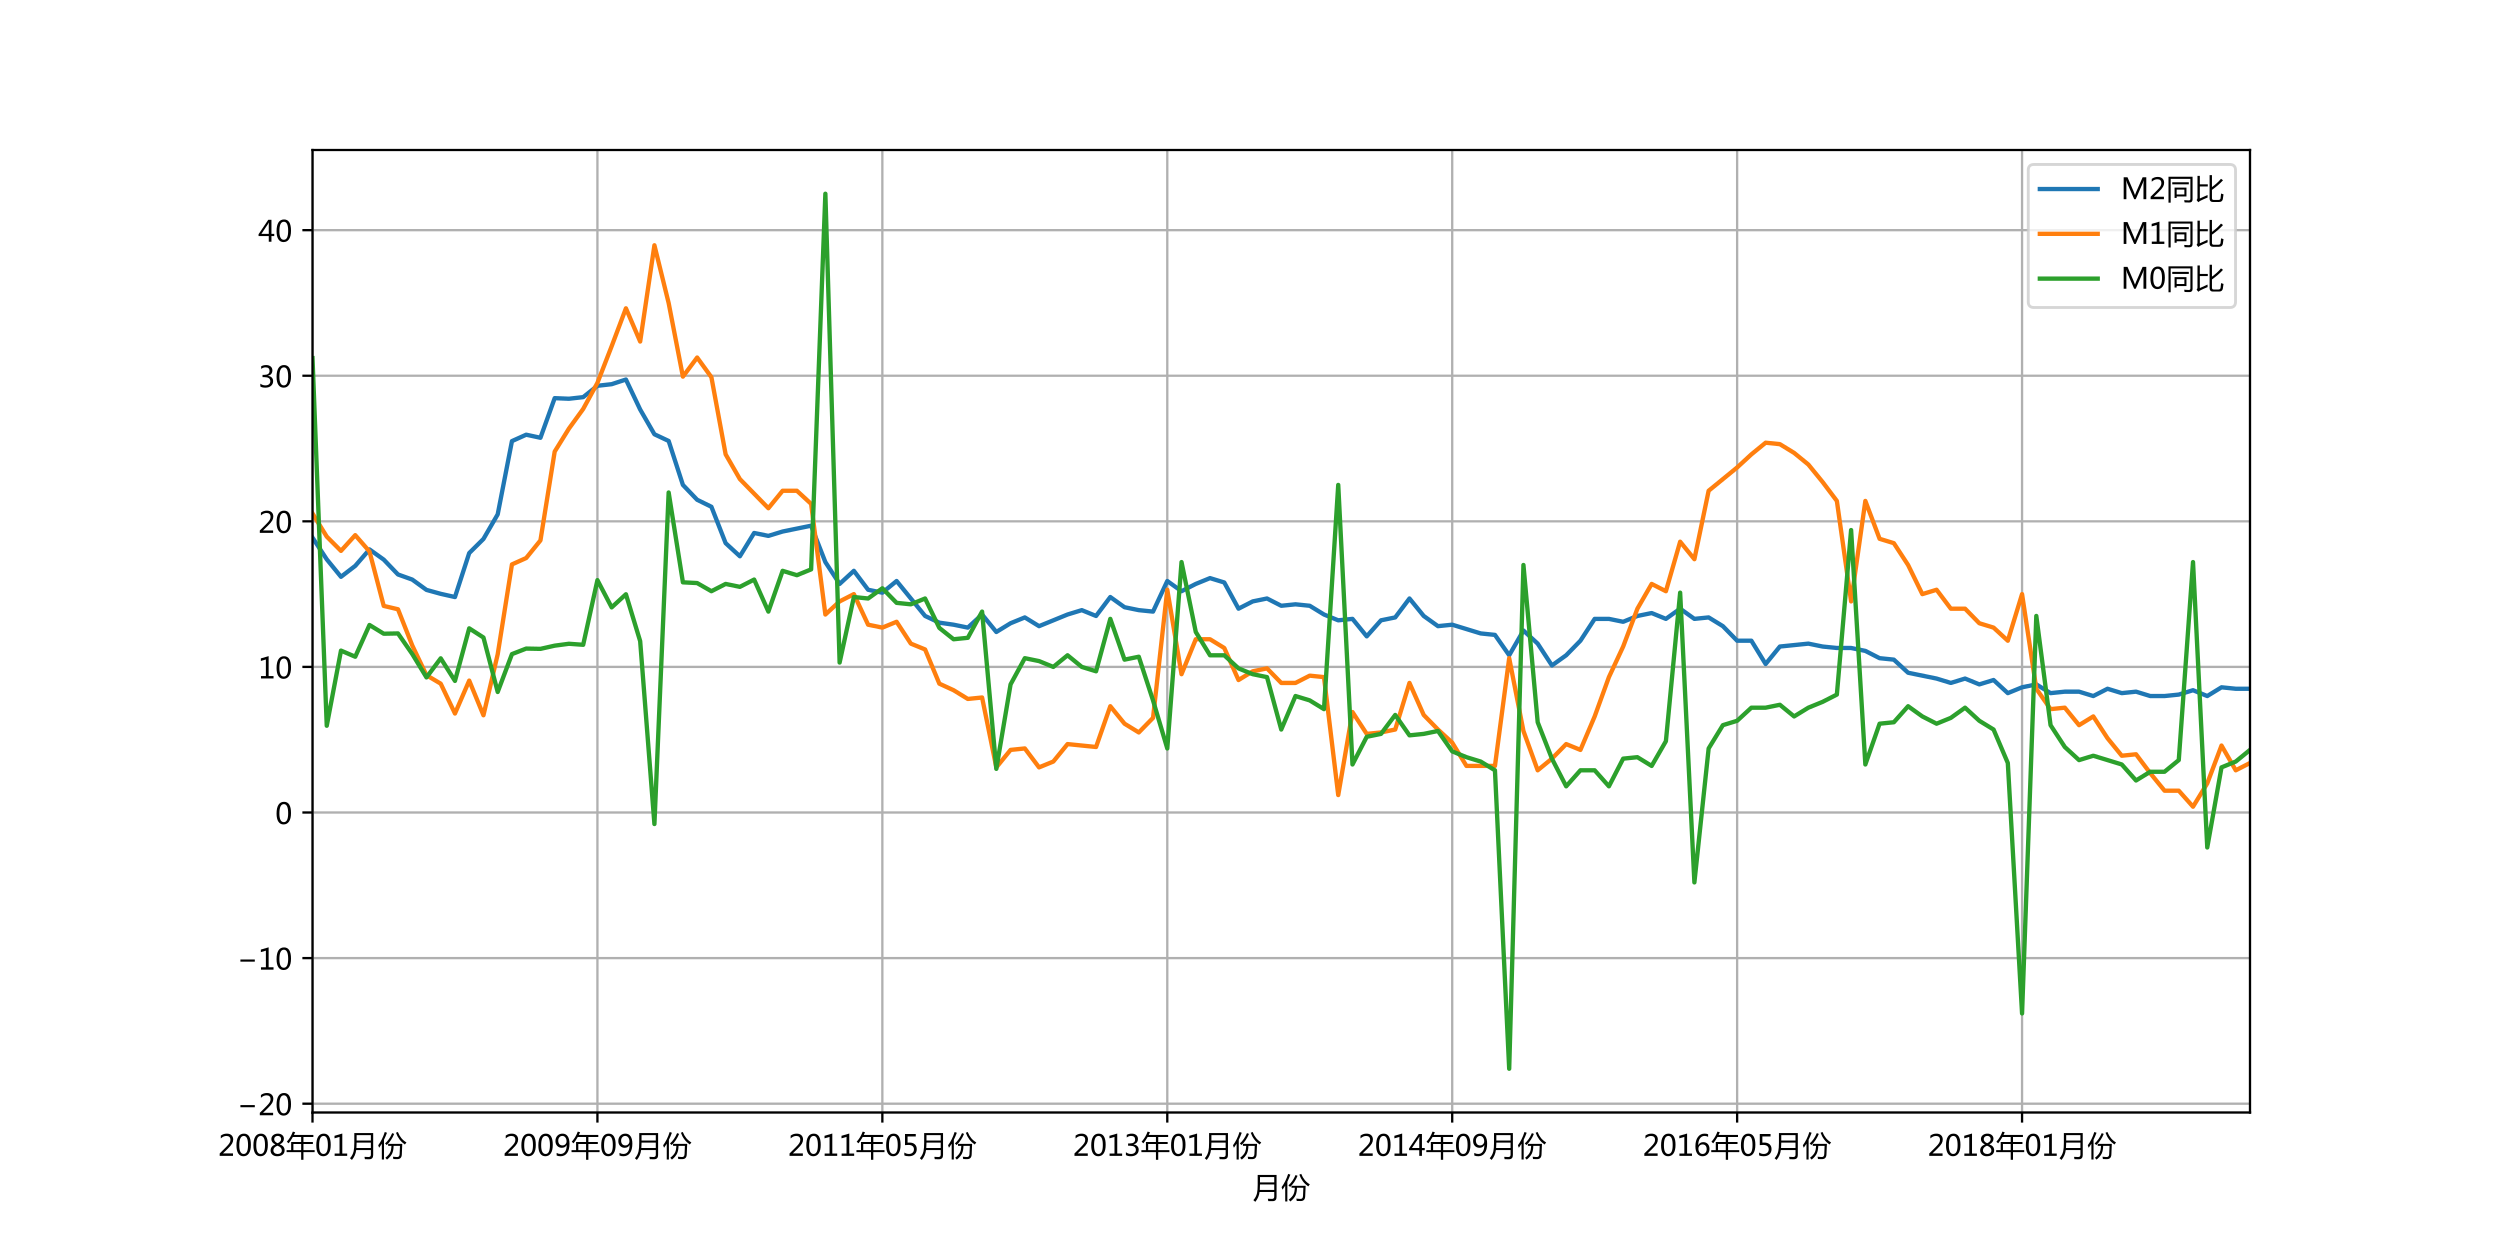 <?xml version="1.0" encoding="utf-8" standalone="no"?>
<!DOCTYPE svg PUBLIC "-//W3C//DTD SVG 1.1//EN"
  "http://www.w3.org/Graphics/SVG/1.1/DTD/svg11.dtd">
<!-- Created with matplotlib (http://matplotlib.org/) -->
<svg height="432pt" version="1.1" viewBox="0 0 864 432" width="864pt" xmlns="http://www.w3.org/2000/svg" xmlns:xlink="http://www.w3.org/1999/xlink">
 <defs>
  <style type="text/css">
*{stroke-linecap:butt;stroke-linejoin:round;}
  </style>
 </defs>
 <g id="figure_1">
  <g id="patch_1">
   <path d="M 0 432 
L 864 432 
L 864 0 
L 0 0 
z
" style="fill:#ffffff;"/>
  </g>
  <g id="axes_1">
   <g id="patch_2">
    <path d="M 108 384.48 
L 777.6 384.48 
L 777.6 51.84 
L 108 51.84 
z
" style="fill:#ffffff;"/>
   </g>
   <g id="matplotlib.axis_1">
    <g id="xtick_1">
     <g id="line2d_1">
      <path clip-path="url(#pdf56bd0028)" d="M 108 384.48 
L 108 51.84 
" style="fill:none;stroke:#b0b0b0;stroke-linecap:square;stroke-width:0.8;"/>
     </g>
     <g id="line2d_2">
      <defs>
       <path d="M 0 0 
L 0 3.5 
" id="m75768e7eee" style="stroke:#000000;stroke-width:0.8;"/>
      </defs>
      <g>
       <use style="stroke:#000000;stroke-width:0.8;" x="108" xlink:href="#m75768e7eee" y="384.48"/>
      </g>
     </g>
     <g id="text_1">
      <!-- 2008年01月份 -->
      <defs>
       <path d="M 51.172 0 
L 5.172 0 
L 5.172 8.297 
L 27.156 30.219 
Q 36.234 39.312 39.312 44.609 
Q 42.391 49.906 42.391 55.562 
Q 42.391 62.016 38.766 65.453 
Q 35.156 68.891 28.328 68.891 
Q 18.219 68.891 9.031 60.297 
L 9.031 70.016 
Q 17.969 76.906 29.828 76.906 
Q 40.047 76.906 45.953 71.391 
Q 51.859 65.875 51.859 56.547 
Q 51.859 49.516 48.062 42.75 
Q 44.281 35.984 33.734 25.531 
L 16.5 8.688 
L 16.5 8.5 
L 51.172 8.5 
z
" id="MicrosoftYaHei-32"/>
       <path d="M 4.438 36.328 
Q 4.438 56.344 11.078 66.625 
Q 17.719 76.906 30.328 76.906 
Q 54.344 76.906 54.344 38.141 
Q 54.344 19 47.578 8.859 
Q 40.828 -1.266 28.609 -1.266 
Q 17.094 -1.266 10.766 8.344 
Q 4.438 17.969 4.438 36.328 
z
M 14.203 36.766 
Q 14.203 6.641 29.5 6.641 
Q 44.531 6.641 44.531 37.25 
Q 44.531 68.953 29.781 68.953 
Q 14.203 68.953 14.203 36.766 
z
" id="MicrosoftYaHei-30"/>
       <path d="M 21.391 39.797 
Q 7.859 46.094 7.859 58.062 
Q 7.859 66.406 14.203 71.656 
Q 20.562 76.906 30.422 76.906 
Q 39.453 76.906 45.312 71.969 
Q 51.172 67.047 51.172 59.234 
Q 51.172 46.625 37.062 39.844 
L 37.062 39.656 
Q 53.609 33.688 53.609 19.344 
Q 53.609 9.906 46.797 4.312 
Q 39.984 -1.266 27.781 -1.266 
Q 17.781 -1.266 11.469 4.25 
Q 5.172 9.766 5.172 18.562 
Q 5.172 33.016 21.391 39.594 
z
M 41.5 58.109 
Q 41.5 63.188 38.328 66.109 
Q 35.156 69.047 29.734 69.047 
Q 24.656 69.047 21.094 65.984 
Q 17.531 62.938 17.531 58.203 
Q 17.531 48.734 29.391 43.797 
Q 41.5 48.828 41.5 58.109 
z
M 28.812 35.25 
Q 14.797 29.594 14.797 19.047 
Q 14.797 13.578 18.891 10.062 
Q 23 6.547 29.594 6.547 
Q 35.984 6.547 39.984 10.031 
Q 44 13.531 44 18.75 
Q 44 29.734 28.812 35.25 
z
" id="MicrosoftYaHei-38"/>
       <path d="M 1.859 19.969 
L 17.578 19.969 
L 17.578 47.906 
L 52.156 47.906 
L 52.156 65.281 
L 23.438 65.281 
Q 16.844 53.422 8.688 43.406 
Q 6.156 46.141 2.641 48.875 
Q 16.5 64.5 23.438 83.938 
L 31.453 81.688 
Q 29.391 76.859 27.156 72.312 
L 94.344 72.312 
L 94.344 65.281 
L 60.062 65.281 
L 60.062 47.906 
L 92.672 47.906 
L 92.672 41.062 
L 60.062 41.062 
L 60.062 19.969 
L 98.734 19.969 
L 98.734 12.938 
L 60.062 12.938 
L 60.062 -13.422 
L 52.156 -13.422 
L 52.156 12.938 
L 1.859 12.938 
z
M 25.297 19.969 
L 52.156 19.969 
L 52.156 41.062 
L 25.297 41.062 
z
" id="MicrosoftYaHei-5e74"/>
       <path d="M 52.594 0 
L 9.234 0 
L 9.234 8.25 
L 26.172 8.25 
L 26.172 65.672 
L 8.797 60.641 
L 8.797 69.438 
L 35.688 77.25 
L 35.688 8.25 
L 52.594 8.25 
z
" id="MicrosoftYaHei-31"/>
       <path d="M 25.047 20.062 
Q 22.859 1.219 10.359 -14.016 
Q 7.234 -10.984 3.609 -8.156 
Q 13.094 2.094 16.312 16.266 
Q 18.562 26.703 18.562 45.172 
L 18.562 78.953 
L 83.797 78.953 
L 83.797 2.781 
Q 83.797 -11.672 70.016 -11.672 
Q 64.266 -11.672 55.172 -11.469 
Q 54.688 -7.953 53.719 -3.266 
Q 62.703 -3.859 67.875 -3.859 
Q 75.781 -3.859 75.781 3.859 
L 75.781 20.062 
z
M 25.828 27.203 
L 75.781 27.203 
L 75.781 45.953 
L 26.562 45.953 
Q 26.562 36.188 25.828 27.203 
z
M 26.562 71.625 
L 26.562 53.078 
L 75.781 53.078 
L 75.781 71.625 
z
" id="MicrosoftYaHei-6708"/>
       <path d="M 35.453 41.453 
L 84.281 41.453 
Q 84.188 40.094 82.812 5.719 
Q 82.422 -11.078 67.484 -11.281 
Q 59.469 -11.281 53.516 -10.984 
Q 53.031 -6.5 52.047 -2.875 
Q 58.797 -3.766 65.625 -3.953 
Q 75.094 -4.641 75.203 6.594 
Q 75.984 19.672 76.375 34.625 
L 54.391 34.625 
Q 54.109 19.094 49.703 8.938 
Q 44.438 -2.688 31.547 -12.844 
Q 29 -9.719 25.875 -6.5 
Q 38.281 3.172 42.391 12.062 
Q 46.391 19.922 46.828 34.625 
L 35.453 34.625 
z
M 1.172 36.766 
Q 15.141 55.219 23.828 82.562 
L 31.453 79.938 
Q 26.703 66.938 21.094 55.609 
L 21.094 -12.641 
L 13.672 -12.641 
L 13.672 42.047 
Q 9.188 34.625 4.297 28.078 
Q 2.828 32.281 1.172 36.766 
z
M 62.594 79.938 
L 69.047 82.672 
Q 78.719 57.859 98.828 46.438 
Q 95.125 42.141 93.266 39.312 
Q 71.484 54.25 62.594 79.938 
z
M 24.812 42.828 
Q 40.047 56.203 49.422 78.656 
L 56.344 76.031 
Q 47.266 53.266 30.672 37.453 
Q 27.156 41.062 24.812 42.828 
z
" id="MicrosoftYaHei-4efd"/>
      </defs>
      <g transform="translate(75.408 399.474)scale(0.1 -0.1)">
       <use xlink:href="#MicrosoftYaHei-32"/>
       <use x="58.643" xlink:href="#MicrosoftYaHei-30"/>
       <use x="117.285" xlink:href="#MicrosoftYaHei-30"/>
       <use x="175.928" xlink:href="#MicrosoftYaHei-38"/>
       <use x="234.57" xlink:href="#MicrosoftYaHei-5e74"/>
       <use x="334.57" xlink:href="#MicrosoftYaHei-30"/>
       <use x="393.213" xlink:href="#MicrosoftYaHei-31"/>
       <use x="451.855" xlink:href="#MicrosoftYaHei-6708"/>
       <use x="551.855" xlink:href="#MicrosoftYaHei-4efd"/>
      </g>
     </g>
    </g>
    <g id="xtick_2">
     <g id="line2d_3">
      <path clip-path="url(#pdf56bd0028)" d="M 206.471 384.48 
L 206.471 51.84 
" style="fill:none;stroke:#b0b0b0;stroke-linecap:square;stroke-width:0.8;"/>
     </g>
     <g id="line2d_4">
      <g>
       <use style="stroke:#000000;stroke-width:0.8;" x="206.471" xlink:href="#m75768e7eee" y="384.48"/>
      </g>
     </g>
     <g id="text_2">
      <!-- 2009年09月份 -->
      <defs>
       <path d="M 9.031 10.25 
Q 15.281 6.641 22.516 6.641 
Q 32.672 6.641 38.25 14.641 
Q 43.844 22.656 43.844 37.406 
Q 43.75 37.312 43.656 37.406 
Q 38.672 27.938 26.906 27.938 
Q 17.391 27.938 11.141 34.469 
Q 4.891 41.016 4.891 51.469 
Q 4.891 62.594 11.719 69.75 
Q 18.562 76.906 29.438 76.906 
Q 40.719 76.906 47.062 68.047 
Q 53.422 59.188 53.422 42.234 
Q 53.422 21.297 45.219 10.016 
Q 37.016 -1.266 22.516 -1.266 
Q 14.547 -1.266 9.031 1.312 
z
M 14.547 52.688 
Q 14.547 45.062 18.453 40.594 
Q 22.359 36.141 29.25 36.141 
Q 35.203 36.141 39.25 40.203 
Q 43.312 44.281 43.312 50.094 
Q 43.312 58.25 39.281 63.594 
Q 35.25 68.953 28.656 68.953 
Q 22.562 68.953 18.547 64.312 
Q 14.547 59.672 14.547 52.688 
z
" id="MicrosoftYaHei-39"/>
      </defs>
      <g transform="translate(173.878 399.474)scale(0.1 -0.1)">
       <use xlink:href="#MicrosoftYaHei-32"/>
       <use x="58.643" xlink:href="#MicrosoftYaHei-30"/>
       <use x="117.285" xlink:href="#MicrosoftYaHei-30"/>
       <use x="175.928" xlink:href="#MicrosoftYaHei-39"/>
       <use x="234.57" xlink:href="#MicrosoftYaHei-5e74"/>
       <use x="334.57" xlink:href="#MicrosoftYaHei-30"/>
       <use x="393.213" xlink:href="#MicrosoftYaHei-39"/>
       <use x="451.855" xlink:href="#MicrosoftYaHei-6708"/>
       <use x="551.855" xlink:href="#MicrosoftYaHei-4efd"/>
      </g>
     </g>
    </g>
    <g id="xtick_3">
     <g id="line2d_5">
      <path clip-path="url(#pdf56bd0028)" d="M 304.941 384.48 
L 304.941 51.84 
" style="fill:none;stroke:#b0b0b0;stroke-linecap:square;stroke-width:0.8;"/>
     </g>
     <g id="line2d_6">
      <g>
       <use style="stroke:#000000;stroke-width:0.8;" x="304.941" xlink:href="#m75768e7eee" y="384.48"/>
      </g>
     </g>
     <g id="text_3">
      <!-- 2011年05月份 -->
      <defs>
       <path d="M 8.641 11.625 
Q 16.266 6.641 24.516 6.641 
Q 32.328 6.641 37.109 11 
Q 41.891 15.375 41.891 22.609 
Q 41.891 29.891 37.031 33.891 
Q 32.172 37.891 22.953 37.891 
Q 18.5 37.891 10.984 37.203 
L 10.984 75.641 
L 48.188 75.641 
L 48.188 67.188 
L 19.875 67.188 
L 19.875 45.797 
Q 24.125 46.047 26.266 46.047 
Q 38.234 46.047 44.922 39.984 
Q 51.609 33.938 51.609 23.297 
Q 51.609 12.312 44.422 5.516 
Q 37.25 -1.266 24.609 -1.266 
Q 14.016 -1.266 8.641 1.859 
z
" id="MicrosoftYaHei-35"/>
      </defs>
      <g transform="translate(272.349 399.474)scale(0.1 -0.1)">
       <use xlink:href="#MicrosoftYaHei-32"/>
       <use x="58.643" xlink:href="#MicrosoftYaHei-30"/>
       <use x="117.285" xlink:href="#MicrosoftYaHei-31"/>
       <use x="175.928" xlink:href="#MicrosoftYaHei-31"/>
       <use x="234.57" xlink:href="#MicrosoftYaHei-5e74"/>
       <use x="334.57" xlink:href="#MicrosoftYaHei-30"/>
       <use x="393.213" xlink:href="#MicrosoftYaHei-35"/>
       <use x="451.855" xlink:href="#MicrosoftYaHei-6708"/>
       <use x="551.855" xlink:href="#MicrosoftYaHei-4efd"/>
      </g>
     </g>
    </g>
    <g id="xtick_4">
     <g id="line2d_7">
      <path clip-path="url(#pdf56bd0028)" d="M 403.412 384.48 
L 403.412 51.84 
" style="fill:none;stroke:#b0b0b0;stroke-linecap:square;stroke-width:0.8;"/>
     </g>
     <g id="line2d_8">
      <g>
       <use style="stroke:#000000;stroke-width:0.8;" x="403.412" xlink:href="#m75768e7eee" y="384.48"/>
      </g>
     </g>
     <g id="text_4">
      <!-- 2013年01月份 -->
      <defs>
       <path d="M 6.984 12.641 
Q 14.75 6.641 24.516 6.641 
Q 32.328 6.641 36.891 10.469 
Q 41.453 14.312 41.453 20.75 
Q 41.453 35.109 20.906 35.109 
L 14.594 35.109 
L 14.594 43.016 
L 20.609 43.016 
Q 38.812 43.016 38.812 56.5 
Q 38.812 68.953 24.906 68.953 
Q 16.938 68.953 9.906 63.578 
L 9.906 72.609 
Q 17.328 76.906 27.25 76.906 
Q 36.922 76.906 42.781 71.844 
Q 48.641 66.797 48.641 58.734 
Q 48.641 43.891 33.5 39.656 
L 33.5 39.453 
Q 41.703 38.578 46.453 33.672 
Q 51.219 28.766 51.219 21.438 
Q 51.219 11.234 43.875 4.984 
Q 36.531 -1.266 24.312 -1.266 
Q 13.578 -1.266 6.984 2.734 
z
" id="MicrosoftYaHei-33"/>
      </defs>
      <g transform="translate(370.82 399.474)scale(0.1 -0.1)">
       <use xlink:href="#MicrosoftYaHei-32"/>
       <use x="58.643" xlink:href="#MicrosoftYaHei-30"/>
       <use x="117.285" xlink:href="#MicrosoftYaHei-31"/>
       <use x="175.928" xlink:href="#MicrosoftYaHei-33"/>
       <use x="234.57" xlink:href="#MicrosoftYaHei-5e74"/>
       <use x="334.57" xlink:href="#MicrosoftYaHei-30"/>
       <use x="393.213" xlink:href="#MicrosoftYaHei-31"/>
       <use x="451.855" xlink:href="#MicrosoftYaHei-6708"/>
       <use x="551.855" xlink:href="#MicrosoftYaHei-4efd"/>
      </g>
     </g>
    </g>
    <g id="xtick_5">
     <g id="line2d_9">
      <path clip-path="url(#pdf56bd0028)" d="M 501.882 384.48 
L 501.882 51.84 
" style="fill:none;stroke:#b0b0b0;stroke-linecap:square;stroke-width:0.8;"/>
     </g>
     <g id="line2d_10">
      <g>
       <use style="stroke:#000000;stroke-width:0.8;" x="501.882" xlink:href="#m75768e7eee" y="384.48"/>
      </g>
     </g>
     <g id="text_5">
      <!-- 2014年09月份 -->
      <defs>
       <path d="M 55.078 19.625 
L 45.406 19.625 
L 45.406 0 
L 36.141 0 
L 36.141 19.625 
L 0.875 19.625 
L 0.875 25.828 
L 34.328 75.641 
L 45.406 75.641 
L 45.406 27.203 
L 55.078 27.203 
z
M 36.141 27.203 
L 36.141 58.891 
Q 36.141 62.25 36.328 66.656 
L 36.141 66.656 
Q 35.453 64.797 33.25 60.844 
L 10.75 27.203 
z
" id="MicrosoftYaHei-34"/>
      </defs>
      <g transform="translate(469.29 399.474)scale(0.1 -0.1)">
       <use xlink:href="#MicrosoftYaHei-32"/>
       <use x="58.643" xlink:href="#MicrosoftYaHei-30"/>
       <use x="117.285" xlink:href="#MicrosoftYaHei-31"/>
       <use x="175.928" xlink:href="#MicrosoftYaHei-34"/>
       <use x="234.57" xlink:href="#MicrosoftYaHei-5e74"/>
       <use x="334.57" xlink:href="#MicrosoftYaHei-30"/>
       <use x="393.213" xlink:href="#MicrosoftYaHei-39"/>
       <use x="451.855" xlink:href="#MicrosoftYaHei-6708"/>
       <use x="551.855" xlink:href="#MicrosoftYaHei-4efd"/>
      </g>
     </g>
    </g>
    <g id="xtick_6">
     <g id="line2d_11">
      <path clip-path="url(#pdf56bd0028)" d="M 600.353 384.48 
L 600.353 51.84 
" style="fill:none;stroke:#b0b0b0;stroke-linecap:square;stroke-width:0.8;"/>
     </g>
     <g id="line2d_12">
      <g>
       <use style="stroke:#000000;stroke-width:0.8;" x="600.353" xlink:href="#m75768e7eee" y="384.48"/>
      </g>
     </g>
     <g id="text_6">
      <!-- 2016年05月份 -->
      <defs>
       <path d="M 49.703 65.922 
Q 43.797 68.953 37.359 68.953 
Q 27.547 68.953 21.578 60.406 
Q 15.625 51.859 15.531 37.062 
L 15.766 37.062 
Q 21.141 47.469 32.906 47.469 
Q 42.719 47.469 48.578 41.062 
Q 54.438 34.672 54.438 24.078 
Q 54.438 12.984 47.672 5.859 
Q 40.922 -1.266 30.422 -1.266 
Q 18.891 -1.266 12.328 7.734 
Q 5.766 16.75 5.766 33.297 
Q 5.766 53.328 14.375 65.109 
Q 23 76.906 37.062 76.906 
Q 45.125 76.906 49.703 74.703 
z
M 16.109 24.75 
Q 16.109 17.281 20.094 11.953 
Q 24.078 6.641 30.672 6.641 
Q 36.922 6.641 40.828 11.234 
Q 44.734 15.828 44.734 23.047 
Q 44.734 30.859 41.047 35.203 
Q 37.359 39.547 30.562 39.547 
Q 24.125 39.547 20.109 35.156 
Q 16.109 30.766 16.109 24.75 
z
" id="MicrosoftYaHei-36"/>
      </defs>
      <g transform="translate(567.761 399.474)scale(0.1 -0.1)">
       <use xlink:href="#MicrosoftYaHei-32"/>
       <use x="58.643" xlink:href="#MicrosoftYaHei-30"/>
       <use x="117.285" xlink:href="#MicrosoftYaHei-31"/>
       <use x="175.928" xlink:href="#MicrosoftYaHei-36"/>
       <use x="234.57" xlink:href="#MicrosoftYaHei-5e74"/>
       <use x="334.57" xlink:href="#MicrosoftYaHei-30"/>
       <use x="393.213" xlink:href="#MicrosoftYaHei-35"/>
       <use x="451.855" xlink:href="#MicrosoftYaHei-6708"/>
       <use x="551.855" xlink:href="#MicrosoftYaHei-4efd"/>
      </g>
     </g>
    </g>
    <g id="xtick_7">
     <g id="line2d_13">
      <path clip-path="url(#pdf56bd0028)" d="M 698.824 384.48 
L 698.824 51.84 
" style="fill:none;stroke:#b0b0b0;stroke-linecap:square;stroke-width:0.8;"/>
     </g>
     <g id="line2d_14">
      <g>
       <use style="stroke:#000000;stroke-width:0.8;" x="698.824" xlink:href="#m75768e7eee" y="384.48"/>
      </g>
     </g>
     <g id="text_7">
      <!-- 2018年01月份 -->
      <g transform="translate(666.231 399.474)scale(0.1 -0.1)">
       <use xlink:href="#MicrosoftYaHei-32"/>
       <use x="58.643" xlink:href="#MicrosoftYaHei-30"/>
       <use x="117.285" xlink:href="#MicrosoftYaHei-31"/>
       <use x="175.928" xlink:href="#MicrosoftYaHei-38"/>
       <use x="234.57" xlink:href="#MicrosoftYaHei-5e74"/>
       <use x="334.57" xlink:href="#MicrosoftYaHei-30"/>
       <use x="393.213" xlink:href="#MicrosoftYaHei-31"/>
       <use x="451.855" xlink:href="#MicrosoftYaHei-6708"/>
       <use x="551.855" xlink:href="#MicrosoftYaHei-4efd"/>
      </g>
     </g>
    </g>
    <g id="text_8">
     <!-- 月份 -->
     <g transform="translate(432.8 413.953)scale(0.1 -0.1)">
      <use xlink:href="#MicrosoftYaHei-6708"/>
      <use x="100" xlink:href="#MicrosoftYaHei-4efd"/>
     </g>
    </g>
   </g>
   <g id="matplotlib.axis_2">
    <g id="ytick_1">
     <g id="line2d_15">
      <path clip-path="url(#pdf56bd0028)" d="M 108 381.436 
L 777.6 381.436 
" style="fill:none;stroke:#b0b0b0;stroke-linecap:square;stroke-width:0.8;"/>
     </g>
     <g id="line2d_16">
      <defs>
       <path d="M 0 0 
L -3.5 0 
" id="m95d3581b34" style="stroke:#000000;stroke-width:0.8;"/>
      </defs>
      <g>
       <use style="stroke:#000000;stroke-width:0.8;" x="108" xlink:href="#m95d3581b34" y="381.436"/>
      </g>
     </g>
     <g id="text_9">
      <!-- −20 -->
      <defs>
       <path d="M 62.062 27.688 
L 12.312 27.688 
L 12.312 35.156 
L 62.062 35.156 
z
" id="MicrosoftYaHei-2212"/>
      </defs>
      <g transform="translate(81.855 385.433)scale(0.1 -0.1)">
       <use xlink:href="#MicrosoftYaHei-2212"/>
       <use x="74.17" xlink:href="#MicrosoftYaHei-32"/>
       <use x="132.812" xlink:href="#MicrosoftYaHei-30"/>
      </g>
     </g>
    </g>
    <g id="ytick_2">
     <g id="line2d_17">
      <path clip-path="url(#pdf56bd0028)" d="M 108 331.12 
L 777.6 331.12 
" style="fill:none;stroke:#b0b0b0;stroke-linecap:square;stroke-width:0.8;"/>
     </g>
     <g id="line2d_18">
      <g>
       <use style="stroke:#000000;stroke-width:0.8;" x="108" xlink:href="#m95d3581b34" y="331.12"/>
      </g>
     </g>
     <g id="text_10">
      <!-- −10 -->
      <g transform="translate(81.855 335.117)scale(0.1 -0.1)">
       <use xlink:href="#MicrosoftYaHei-2212"/>
       <use x="74.17" xlink:href="#MicrosoftYaHei-31"/>
       <use x="132.812" xlink:href="#MicrosoftYaHei-30"/>
      </g>
     </g>
    </g>
    <g id="ytick_3">
     <g id="line2d_19">
      <path clip-path="url(#pdf56bd0028)" d="M 108 280.804 
L 777.6 280.804 
" style="fill:none;stroke:#b0b0b0;stroke-linecap:square;stroke-width:0.8;"/>
     </g>
     <g id="line2d_20">
      <g>
       <use style="stroke:#000000;stroke-width:0.8;" x="108" xlink:href="#m95d3581b34" y="280.804"/>
      </g>
     </g>
     <g id="text_11">
      <!-- 0 -->
      <g transform="translate(95.136 284.8)scale(0.1 -0.1)">
       <use xlink:href="#MicrosoftYaHei-30"/>
      </g>
     </g>
    </g>
    <g id="ytick_4">
     <g id="line2d_21">
      <path clip-path="url(#pdf56bd0028)" d="M 108 230.487 
L 777.6 230.487 
" style="fill:none;stroke:#b0b0b0;stroke-linecap:square;stroke-width:0.8;"/>
     </g>
     <g id="line2d_22">
      <g>
       <use style="stroke:#000000;stroke-width:0.8;" x="108" xlink:href="#m95d3581b34" y="230.487"/>
      </g>
     </g>
     <g id="text_12">
      <!-- 10 -->
      <g transform="translate(89.272 234.484)scale(0.1 -0.1)">
       <use xlink:href="#MicrosoftYaHei-31"/>
       <use x="58.643" xlink:href="#MicrosoftYaHei-30"/>
      </g>
     </g>
    </g>
    <g id="ytick_5">
     <g id="line2d_23">
      <path clip-path="url(#pdf56bd0028)" d="M 108 180.171 
L 777.6 180.171 
" style="fill:none;stroke:#b0b0b0;stroke-linecap:square;stroke-width:0.8;"/>
     </g>
     <g id="line2d_24">
      <g>
       <use style="stroke:#000000;stroke-width:0.8;" x="108" xlink:href="#m95d3581b34" y="180.171"/>
      </g>
     </g>
     <g id="text_13">
      <!-- 20 -->
      <g transform="translate(89.272 184.168)scale(0.1 -0.1)">
       <use xlink:href="#MicrosoftYaHei-32"/>
       <use x="58.643" xlink:href="#MicrosoftYaHei-30"/>
      </g>
     </g>
    </g>
    <g id="ytick_6">
     <g id="line2d_25">
      <path clip-path="url(#pdf56bd0028)" d="M 108 129.855 
L 777.6 129.855 
" style="fill:none;stroke:#b0b0b0;stroke-linecap:square;stroke-width:0.8;"/>
     </g>
     <g id="line2d_26">
      <g>
       <use style="stroke:#000000;stroke-width:0.8;" x="108" xlink:href="#m95d3581b34" y="129.855"/>
      </g>
     </g>
     <g id="text_14">
      <!-- 30 -->
      <g transform="translate(89.272 133.852)scale(0.1 -0.1)">
       <use xlink:href="#MicrosoftYaHei-33"/>
       <use x="58.643" xlink:href="#MicrosoftYaHei-30"/>
      </g>
     </g>
    </g>
    <g id="ytick_7">
     <g id="line2d_27">
      <path clip-path="url(#pdf56bd0028)" d="M 108 79.539 
L 777.6 79.539 
" style="fill:none;stroke:#b0b0b0;stroke-linecap:square;stroke-width:0.8;"/>
     </g>
     <g id="line2d_28">
      <g>
       <use style="stroke:#000000;stroke-width:0.8;" x="108" xlink:href="#m95d3581b34" y="79.539"/>
      </g>
     </g>
     <g id="text_15">
      <!-- 40 -->
      <g transform="translate(89.272 83.536)scale(0.1 -0.1)">
       <use xlink:href="#MicrosoftYaHei-34"/>
       <use x="58.643" xlink:href="#MicrosoftYaHei-30"/>
      </g>
     </g>
    </g>
   </g>
   <g id="line2d_29">
    <path clip-path="url(#pdf56bd0028)" d="M 108 185.807 
L 112.924 193.304 
L 117.847 199.342 
L 122.771 195.568 
L 127.694 189.882 
L 132.618 193.404 
L 137.541 198.537 
L 142.465 200.298 
L 147.388 203.87 
L 152.312 205.229 
L 157.235 206.336 
L 162.159 191.14 
L 167.082 186.26 
L 172.006 177.756 
L 176.929 152.447 
L 181.853 150.233 
L 186.776 151.29 
L 191.7 137.604 
L 196.624 137.805 
L 201.547 137.252 
L 206.471 133.327 
L 211.394 132.774 
L 216.318 131.163 
L 221.241 141.529 
L 226.165 150.082 
L 231.088 152.397 
L 236.012 167.592 
L 240.935 172.725 
L 245.859 175.14 
L 250.782 187.719 
L 255.706 192.247 
L 260.629 184.197 
L 265.553 185.203 
L 270.476 183.693 
L 280.324 181.681 
L 285.247 194.26 
L 290.171 201.807 
L 295.094 197.279 
L 300.018 203.82 
L 304.941 204.826 
L 309.865 200.801 
L 319.712 212.877 
L 324.635 215.191 
L 329.559 215.896 
L 334.482 216.902 
L 339.406 212.374 
L 344.329 218.412 
L 349.253 215.393 
L 354.176 213.38 
L 359.1 216.399 
L 368.947 212.374 
L 373.871 210.864 
L 378.794 212.877 
L 383.718 206.336 
L 388.641 209.858 
L 393.565 210.864 
L 398.488 211.367 
L 403.412 200.801 
L 408.335 204.323 
L 413.259 201.807 
L 418.182 199.795 
L 423.106 201.304 
L 428.029 210.361 
L 432.953 207.845 
L 437.876 206.839 
L 442.8 209.355 
L 447.724 208.852 
L 452.647 209.355 
L 457.571 212.374 
L 462.494 214.386 
L 467.418 213.883 
L 472.341 219.921 
L 477.265 214.386 
L 482.188 213.38 
L 487.112 206.839 
L 492.035 212.877 
L 496.959 216.399 
L 501.882 215.896 
L 511.729 218.915 
L 516.653 219.418 
L 521.576 226.462 
L 526.5 217.908 
L 531.424 222.437 
L 536.347 229.984 
L 541.271 226.462 
L 546.194 221.431 
L 551.118 213.883 
L 556.041 213.883 
L 560.965 214.889 
L 565.888 212.877 
L 570.812 211.87 
L 575.735 213.883 
L 580.659 210.361 
L 585.582 213.883 
L 590.506 213.38 
L 595.429 216.399 
L 600.353 221.431 
L 605.276 221.431 
L 610.2 229.481 
L 615.124 223.443 
L 624.971 222.437 
L 629.894 223.443 
L 634.818 223.946 
L 639.741 223.946 
L 644.665 224.953 
L 649.588 227.468 
L 654.512 227.972 
L 659.435 232.5 
L 669.282 234.513 
L 674.206 236.022 
L 679.129 234.513 
L 684.053 236.525 
L 688.976 235.016 
L 693.9 239.544 
L 698.824 237.532 
L 703.747 236.525 
L 708.671 239.544 
L 713.594 239.041 
L 718.518 239.041 
L 723.441 240.551 
L 728.365 238.035 
L 733.288 239.544 
L 738.212 239.041 
L 743.135 240.551 
L 748.059 240.551 
L 752.982 240.048 
L 757.906 238.538 
L 762.829 240.551 
L 767.753 237.532 
L 772.676 238.035 
L 777.6 238.035 
L 777.6 238.035 
" style="fill:none;stroke:#1f77b4;stroke-linecap:square;stroke-width:1.5;"/>
   </g>
   <g id="line2d_30">
    <path clip-path="url(#pdf56bd0028)" d="M 108 177.454 
L 112.924 185.455 
L 117.847 190.385 
L 122.771 184.951 
L 127.694 190.587 
L 132.618 209.405 
L 137.541 210.562 
L 142.465 223.041 
L 147.388 233.355 
L 152.312 236.274 
L 157.235 246.589 
L 162.159 235.217 
L 167.082 247.192 
L 172.006 226.11 
L 176.929 195.065 
L 181.853 192.851 
L 186.776 186.763 
L 191.7 156.07 
L 196.624 148.12 
L 201.547 141.327 
L 206.471 132.321 
L 211.394 119.641 
L 216.318 106.559 
L 221.241 118.031 
L 226.165 84.772 
L 231.088 104.747 
L 236.012 130.157 
L 240.935 123.566 
L 245.859 130.358 
L 250.782 157.026 
L 255.706 165.58 
L 265.553 175.643 
L 270.476 169.605 
L 275.4 169.605 
L 280.324 174.133 
L 285.247 212.374 
L 290.171 207.845 
L 295.094 205.329 
L 300.018 215.896 
L 304.941 216.902 
L 309.865 214.889 
L 314.788 222.437 
L 319.712 224.45 
L 324.635 236.274 
L 329.559 238.538 
L 334.482 241.557 
L 339.406 241.054 
L 344.329 265.206 
L 349.253 259.168 
L 354.176 258.664 
L 359.1 265.206 
L 364.024 263.193 
L 368.947 257.155 
L 378.794 258.161 
L 383.718 244.073 
L 388.641 250.111 
L 393.565 253.13 
L 398.488 248.098 
L 403.412 203.82 
L 408.335 233.003 
L 413.259 220.927 
L 418.182 220.927 
L 423.106 223.946 
L 428.029 235.016 
L 432.953 231.997 
L 437.876 230.991 
L 442.8 236.022 
L 447.724 236.022 
L 452.647 233.506 
L 457.571 234.01 
L 462.494 274.766 
L 467.418 246.085 
L 472.341 253.633 
L 477.265 253.13 
L 482.188 252.123 
L 487.112 236.022 
L 492.035 247.092 
L 496.959 252.123 
L 501.882 256.652 
L 506.806 264.702 
L 516.653 264.702 
L 521.576 227.468 
L 526.5 252.627 
L 531.424 266.212 
L 536.347 262.187 
L 541.271 257.155 
L 546.194 259.168 
L 551.118 247.595 
L 556.041 234.01 
L 560.965 223.443 
L 565.888 210.361 
L 570.812 201.807 
L 575.735 204.323 
L 580.659 187.216 
L 585.582 193.254 
L 590.506 169.605 
L 600.353 161.554 
L 605.276 157.026 
L 610.2 153.001 
L 615.124 153.504 
L 620.047 156.523 
L 624.971 160.548 
L 629.894 166.586 
L 634.818 173.127 
L 639.741 207.845 
L 644.665 173.127 
L 649.588 186.209 
L 654.512 187.719 
L 659.435 195.266 
L 664.359 205.329 
L 669.282 203.82 
L 674.206 210.361 
L 679.129 210.361 
L 684.053 215.393 
L 688.976 216.902 
L 693.9 221.431 
L 698.824 205.329 
L 703.747 238.035 
L 708.671 245.079 
L 713.594 244.576 
L 718.518 250.614 
L 723.441 247.595 
L 728.365 255.142 
L 733.288 261.18 
L 738.212 260.677 
L 743.135 267.218 
L 748.059 273.256 
L 752.982 273.256 
L 757.906 278.791 
L 762.829 270.74 
L 767.753 257.658 
L 772.676 266.212 
L 777.6 263.696 
L 777.6 263.696 
" style="fill:none;stroke:#ff7f0e;stroke-linecap:square;stroke-width:1.5;"/>
   </g>
   <g id="line2d_31">
    <path clip-path="url(#pdf56bd0028)" d="M 108 123.767 
L 112.924 250.815 
L 117.847 224.852 
L 122.771 226.965 
L 127.694 215.996 
L 132.618 219.015 
L 137.541 218.915 
L 142.465 226.009 
L 147.388 234.11 
L 152.312 227.519 
L 157.235 235.318 
L 162.159 217.154 
L 167.082 220.324 
L 172.006 239.142 
L 176.929 226.06 
L 181.853 224.148 
L 186.776 224.248 
L 191.7 223.141 
L 196.624 222.487 
L 201.547 222.839 
L 206.471 200.499 
L 211.394 209.908 
L 216.318 205.38 
L 221.241 221.581 
L 226.165 284.779 
L 231.088 170.209 
L 236.012 201.254 
L 240.935 201.505 
L 245.859 204.323 
L 250.782 201.807 
L 255.706 202.814 
L 260.629 200.298 
L 265.553 211.367 
L 270.476 197.279 
L 275.4 198.788 
L 280.324 196.776 
L 285.247 66.96 
L 290.171 228.978 
L 295.094 206.336 
L 300.018 206.839 
L 304.941 203.317 
L 309.865 208.348 
L 314.788 208.852 
L 319.712 206.839 
L 324.635 217.003 
L 329.559 220.927 
L 334.482 220.424 
L 339.406 211.367 
L 344.329 265.709 
L 349.253 236.525 
L 354.176 227.468 
L 359.1 228.475 
L 364.024 230.487 
L 368.947 226.462 
L 373.871 230.487 
L 378.794 231.997 
L 383.718 213.883 
L 388.641 227.972 
L 393.565 226.965 
L 398.488 242.06 
L 403.412 258.664 
L 408.335 194.26 
L 413.259 218.412 
L 418.182 226.462 
L 423.106 226.462 
L 428.029 230.991 
L 432.953 233.003 
L 437.876 234.01 
L 442.8 252.123 
L 447.724 240.551 
L 452.647 242.06 
L 457.571 245.079 
L 462.494 167.592 
L 467.418 264.199 
L 472.341 254.639 
L 477.265 253.633 
L 482.188 247.092 
L 487.112 254.136 
L 492.035 253.633 
L 496.959 252.627 
L 501.882 259.671 
L 506.806 261.683 
L 511.729 263.193 
L 516.653 266.212 
L 521.576 369.36 
L 526.5 195.266 
L 531.424 249.608 
L 536.347 262.187 
L 541.271 271.747 
L 546.194 266.212 
L 551.118 266.212 
L 556.041 271.747 
L 560.965 262.187 
L 565.888 261.683 
L 570.812 264.702 
L 575.735 256.149 
L 580.659 204.826 
L 585.582 304.955 
L 590.506 258.664 
L 595.429 250.614 
L 600.353 249.104 
L 605.276 244.576 
L 610.2 244.576 
L 615.124 243.57 
L 620.047 247.595 
L 624.971 244.576 
L 629.894 242.563 
L 634.818 240.048 
L 639.741 183.19 
L 644.665 264.199 
L 649.588 250.111 
L 654.512 249.608 
L 659.435 244.073 
L 664.359 247.595 
L 669.282 250.111 
L 674.206 248.098 
L 679.129 244.576 
L 684.053 249.104 
L 688.976 252.123 
L 693.9 263.696 
L 698.824 350.24 
L 703.747 212.877 
L 708.671 250.614 
L 713.594 258.161 
L 718.518 262.69 
L 723.441 261.18 
L 733.288 264.199 
L 738.212 269.734 
L 743.135 266.715 
L 748.059 266.715 
L 752.982 262.69 
L 757.906 194.26 
L 762.829 292.879 
L 767.753 265.206 
L 772.676 263.193 
L 777.6 259.168 
L 777.6 259.168 
" style="fill:none;stroke:#2ca02c;stroke-linecap:square;stroke-width:1.5;"/>
   </g>
   <g id="patch_3">
    <path d="M 108 384.48 
L 108 51.84 
" style="fill:none;stroke:#000000;stroke-linecap:square;stroke-linejoin:miter;stroke-width:0.8;"/>
   </g>
   <g id="patch_4">
    <path d="M 777.6 384.48 
L 777.6 51.84 
" style="fill:none;stroke:#000000;stroke-linecap:square;stroke-linejoin:miter;stroke-width:0.8;"/>
   </g>
   <g id="patch_5">
    <path d="M 108 384.48 
L 777.6 384.48 
" style="fill:none;stroke:#000000;stroke-linecap:square;stroke-linejoin:miter;stroke-width:0.8;"/>
   </g>
   <g id="patch_6">
    <path d="M 108 51.84 
L 777.6 51.84 
" style="fill:none;stroke:#000000;stroke-linecap:square;stroke-linejoin:miter;stroke-width:0.8;"/>
   </g>
   <g id="legend_1">
    <g id="patch_7">
     <path d="M 702.966 106.279 
L 770.6 106.279 
Q 772.6 106.279 772.6 104.279 
L 772.6 58.84 
Q 772.6 56.84 770.6 56.84 
L 702.966 56.84 
Q 700.966 56.84 700.966 58.84 
L 700.966 104.279 
Q 700.966 106.279 702.966 106.279 
z
" style="fill:#ffffff;opacity:0.8;stroke:#cccccc;stroke-linejoin:miter;"/>
    </g>
    <g id="line2d_32">
     <path d="M 704.966 65.334 
L 724.966 65.334 
" style="fill:none;stroke:#1f77b4;stroke-linecap:square;stroke-width:1.5;"/>
    </g>
    <g id="line2d_33"/>
    <g id="text_16">
     <!-- M2同比 -->
     <defs>
      <path d="M 78.172 0 
L 78.172 50.094 
Q 78.172 56.297 78.906 64.984 
L 78.656 64.984 
Q 77.391 59.516 76.422 57.375 
L 51.469 0 
L 46.047 0 
L 21.141 56.938 
Q 20.266 58.891 18.891 64.984 
L 18.609 64.984 
Q 19.094 59.719 19.094 49.656 
L 19.094 0 
L 9.766 0 
L 9.766 75.641 
L 23 75.641 
L 45.312 23.781 
Q 47.859 17.828 48.688 14.5 
L 49.031 14.5 
Q 51.562 21.484 52.594 23.969 
L 75.297 75.641 
L 87.891 75.641 
L 87.891 0 
z
" id="MicrosoftYaHei-4d"/>
      <path d="M 15.828 -12.062 
L 8.297 -12.062 
L 8.297 77.484 
L 91.5 77.484 
L 91.5 -0.734 
Q 91.5 -11.578 80.078 -11.578 
Q 72.953 -11.578 63.875 -11.188 
Q 63.375 -7.766 62.5 -3.375 
Q 72.172 -4.25 78.516 -4.25 
Q 83.984 -4.25 83.984 1.219 
L 83.984 70.266 
L 15.828 70.266 
z
M 29.297 40.094 
L 70.406 40.094 
L 70.406 9.328 
L 36.531 9.328 
L 36.531 4.25 
L 29.297 4.25 
z
M 63.188 33.062 
L 36.531 33.062 
L 36.531 16.359 
L 63.188 16.359 
z
M 21.297 58.344 
L 78.516 58.344 
L 78.516 51.312 
L 21.297 51.312 
z
" id="MicrosoftYaHei-540c"/>
      <path d="M 50.391 83.062 
L 58.5 83.062 
L 58.5 41.75 
Q 77.484 55.469 89.75 70.453 
L 96.688 65.281 
Q 80.859 47.859 58.5 32.125 
L 58.5 3.859 
Q 58.5 -2.594 64.156 -2.594 
L 80.859 -2.594 
Q 87.312 -2.594 88.281 3.172 
Q 89.453 10.594 90.047 19.484 
Q 94.141 17.922 98.438 16.656 
Q 97.562 7.562 96.094 0.344 
Q 94.047 -9.719 83.109 -9.719 
L 61.625 -9.719 
Q 50.391 -9.719 50.391 2.484 
z
M 16.609 80.516 
L 16.609 51.219 
L 44.141 51.219 
L 44.141 43.891 
L 16.609 43.891 
L 16.609 2.391 
Q 26.766 6.688 43.172 14.5 
Q 43.172 9.906 43.562 5.719 
Q 29.203 -0.047 19.234 -5.125 
Q 14.938 -7.375 11.328 -10.5 
L 5.375 -2.875 
Q 8.5 -0.531 8.5 4.25 
L 8.5 80.516 
z
" id="MicrosoftYaHei-6bd4"/>
     </defs>
     <g transform="translate(732.966 68.834)scale(0.1 -0.1)">
      <use xlink:href="#MicrosoftYaHei-4d"/>
      <use x="97.705" xlink:href="#MicrosoftYaHei-32"/>
      <use x="156.348" xlink:href="#MicrosoftYaHei-540c"/>
      <use x="256.348" xlink:href="#MicrosoftYaHei-6bd4"/>
     </g>
    </g>
    <g id="line2d_34">
     <path d="M 704.966 80.813 
L 724.966 80.813 
" style="fill:none;stroke:#ff7f0e;stroke-linecap:square;stroke-width:1.5;"/>
    </g>
    <g id="line2d_35"/>
    <g id="text_17">
     <!-- M1同比 -->
     <g transform="translate(732.966 84.313)scale(0.1 -0.1)">
      <use xlink:href="#MicrosoftYaHei-4d"/>
      <use x="97.705" xlink:href="#MicrosoftYaHei-31"/>
      <use x="156.348" xlink:href="#MicrosoftYaHei-540c"/>
      <use x="256.348" xlink:href="#MicrosoftYaHei-6bd4"/>
     </g>
    </g>
    <g id="line2d_36">
     <path d="M 704.966 96.293 
L 724.966 96.293 
" style="fill:none;stroke:#2ca02c;stroke-linecap:square;stroke-width:1.5;"/>
    </g>
    <g id="line2d_37"/>
    <g id="text_18">
     <!-- M0同比 -->
     <g transform="translate(732.966 99.793)scale(0.1 -0.1)">
      <use xlink:href="#MicrosoftYaHei-4d"/>
      <use x="97.705" xlink:href="#MicrosoftYaHei-30"/>
      <use x="156.348" xlink:href="#MicrosoftYaHei-540c"/>
      <use x="256.348" xlink:href="#MicrosoftYaHei-6bd4"/>
     </g>
    </g>
   </g>
  </g>
 </g>
 <defs>
  <clipPath id="pdf56bd0028">
   <rect height="332.64" width="669.6" x="108" y="51.84"/>
  </clipPath>
 </defs>
</svg>
